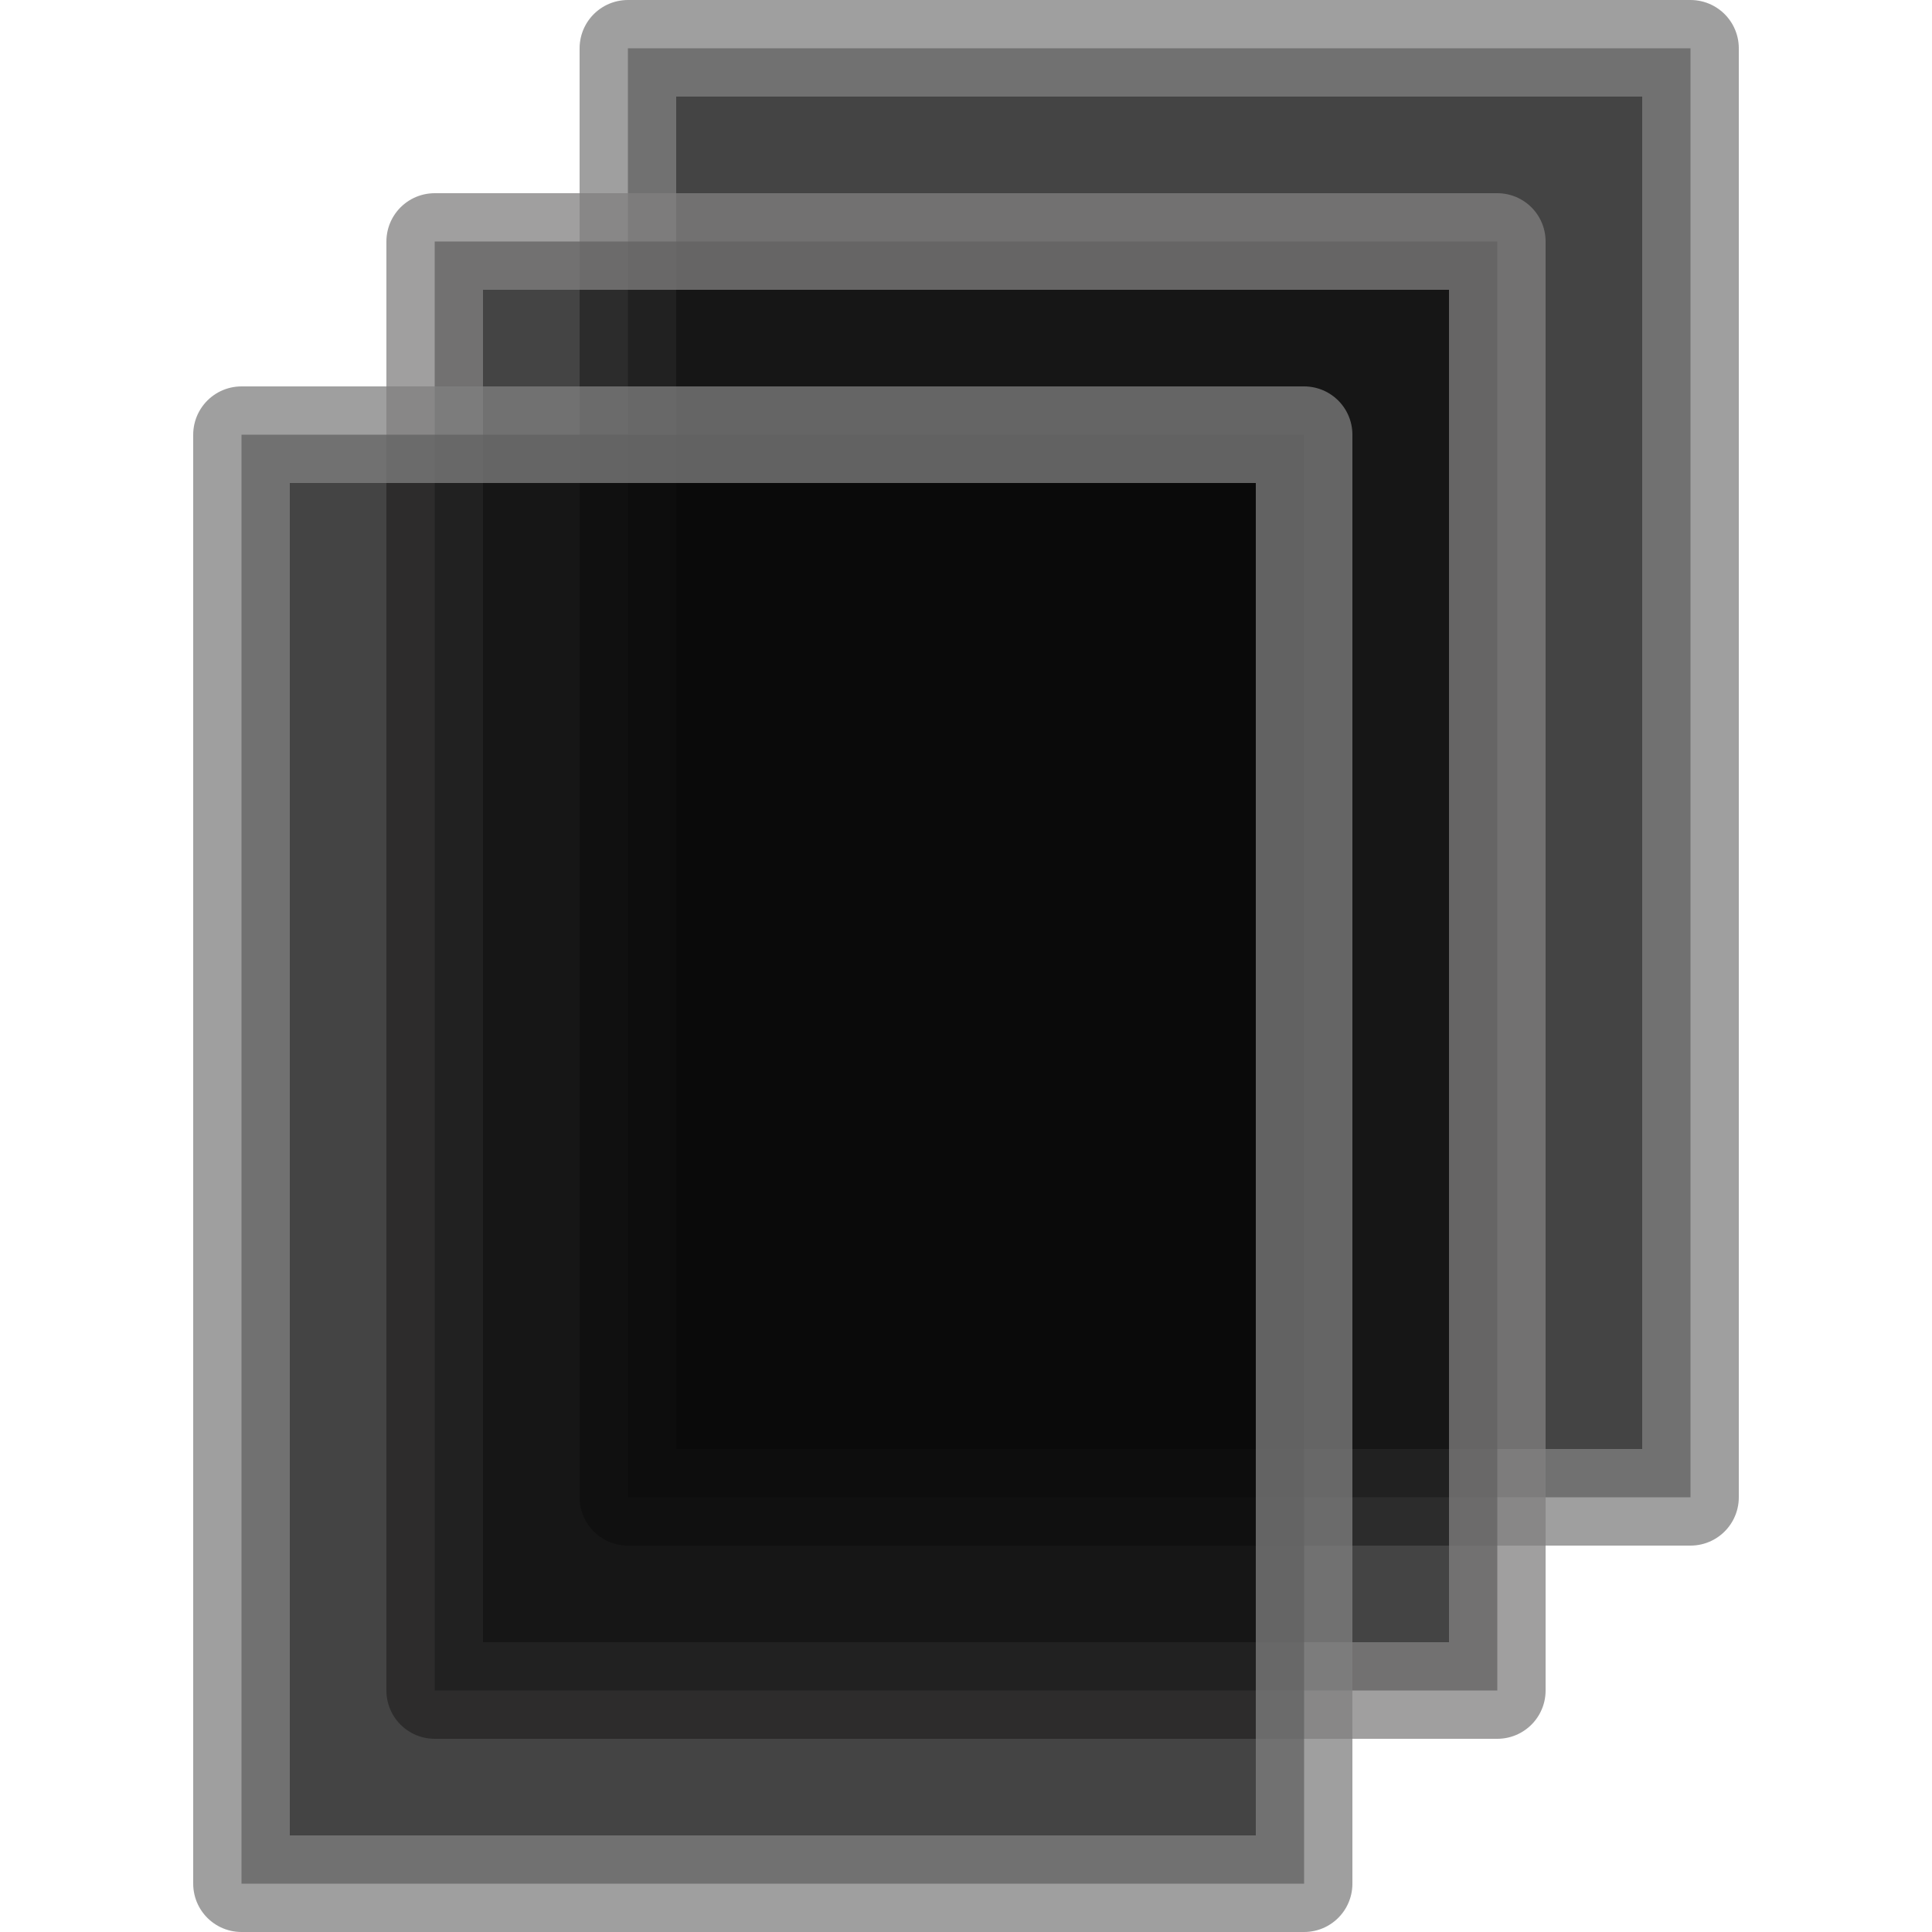 <?xml version="1.0" encoding="UTF-8"?>
<!-- Created with Inkscape (http://www.inkscape.org/) -->
<svg id="svg3039" width="20" height="20" version="1.1" xmlns="http://www.w3.org/2000/svg" xmlns:cc="http://creativecommons.org/ns#" xmlns:dc="http://purl.org/dc/elements/1.1/" xmlns:rdf="http://www.w3.org/1999/02/22-rdf-syntax-ns#">
 <g id="layer1" transform="translate(0,4)" fill="#070707" fill-opacity=".753" stroke-dashoffset=".5" stroke-linecap="round" stroke-linejoin="round" stroke-opacity=".753">
  <path id="path3820" d="m6.5-3.5h11v15h-11z" stroke="#7f7f7f"/>
  <path id="path4820" d="m4.5-1.5h11v15h-11z" stroke="#817f7f"/>
  <path id="path4822" d="m2.5 0.5h11v15h-11z" stroke="#7f7f7f"/>
 </g>
</svg>
